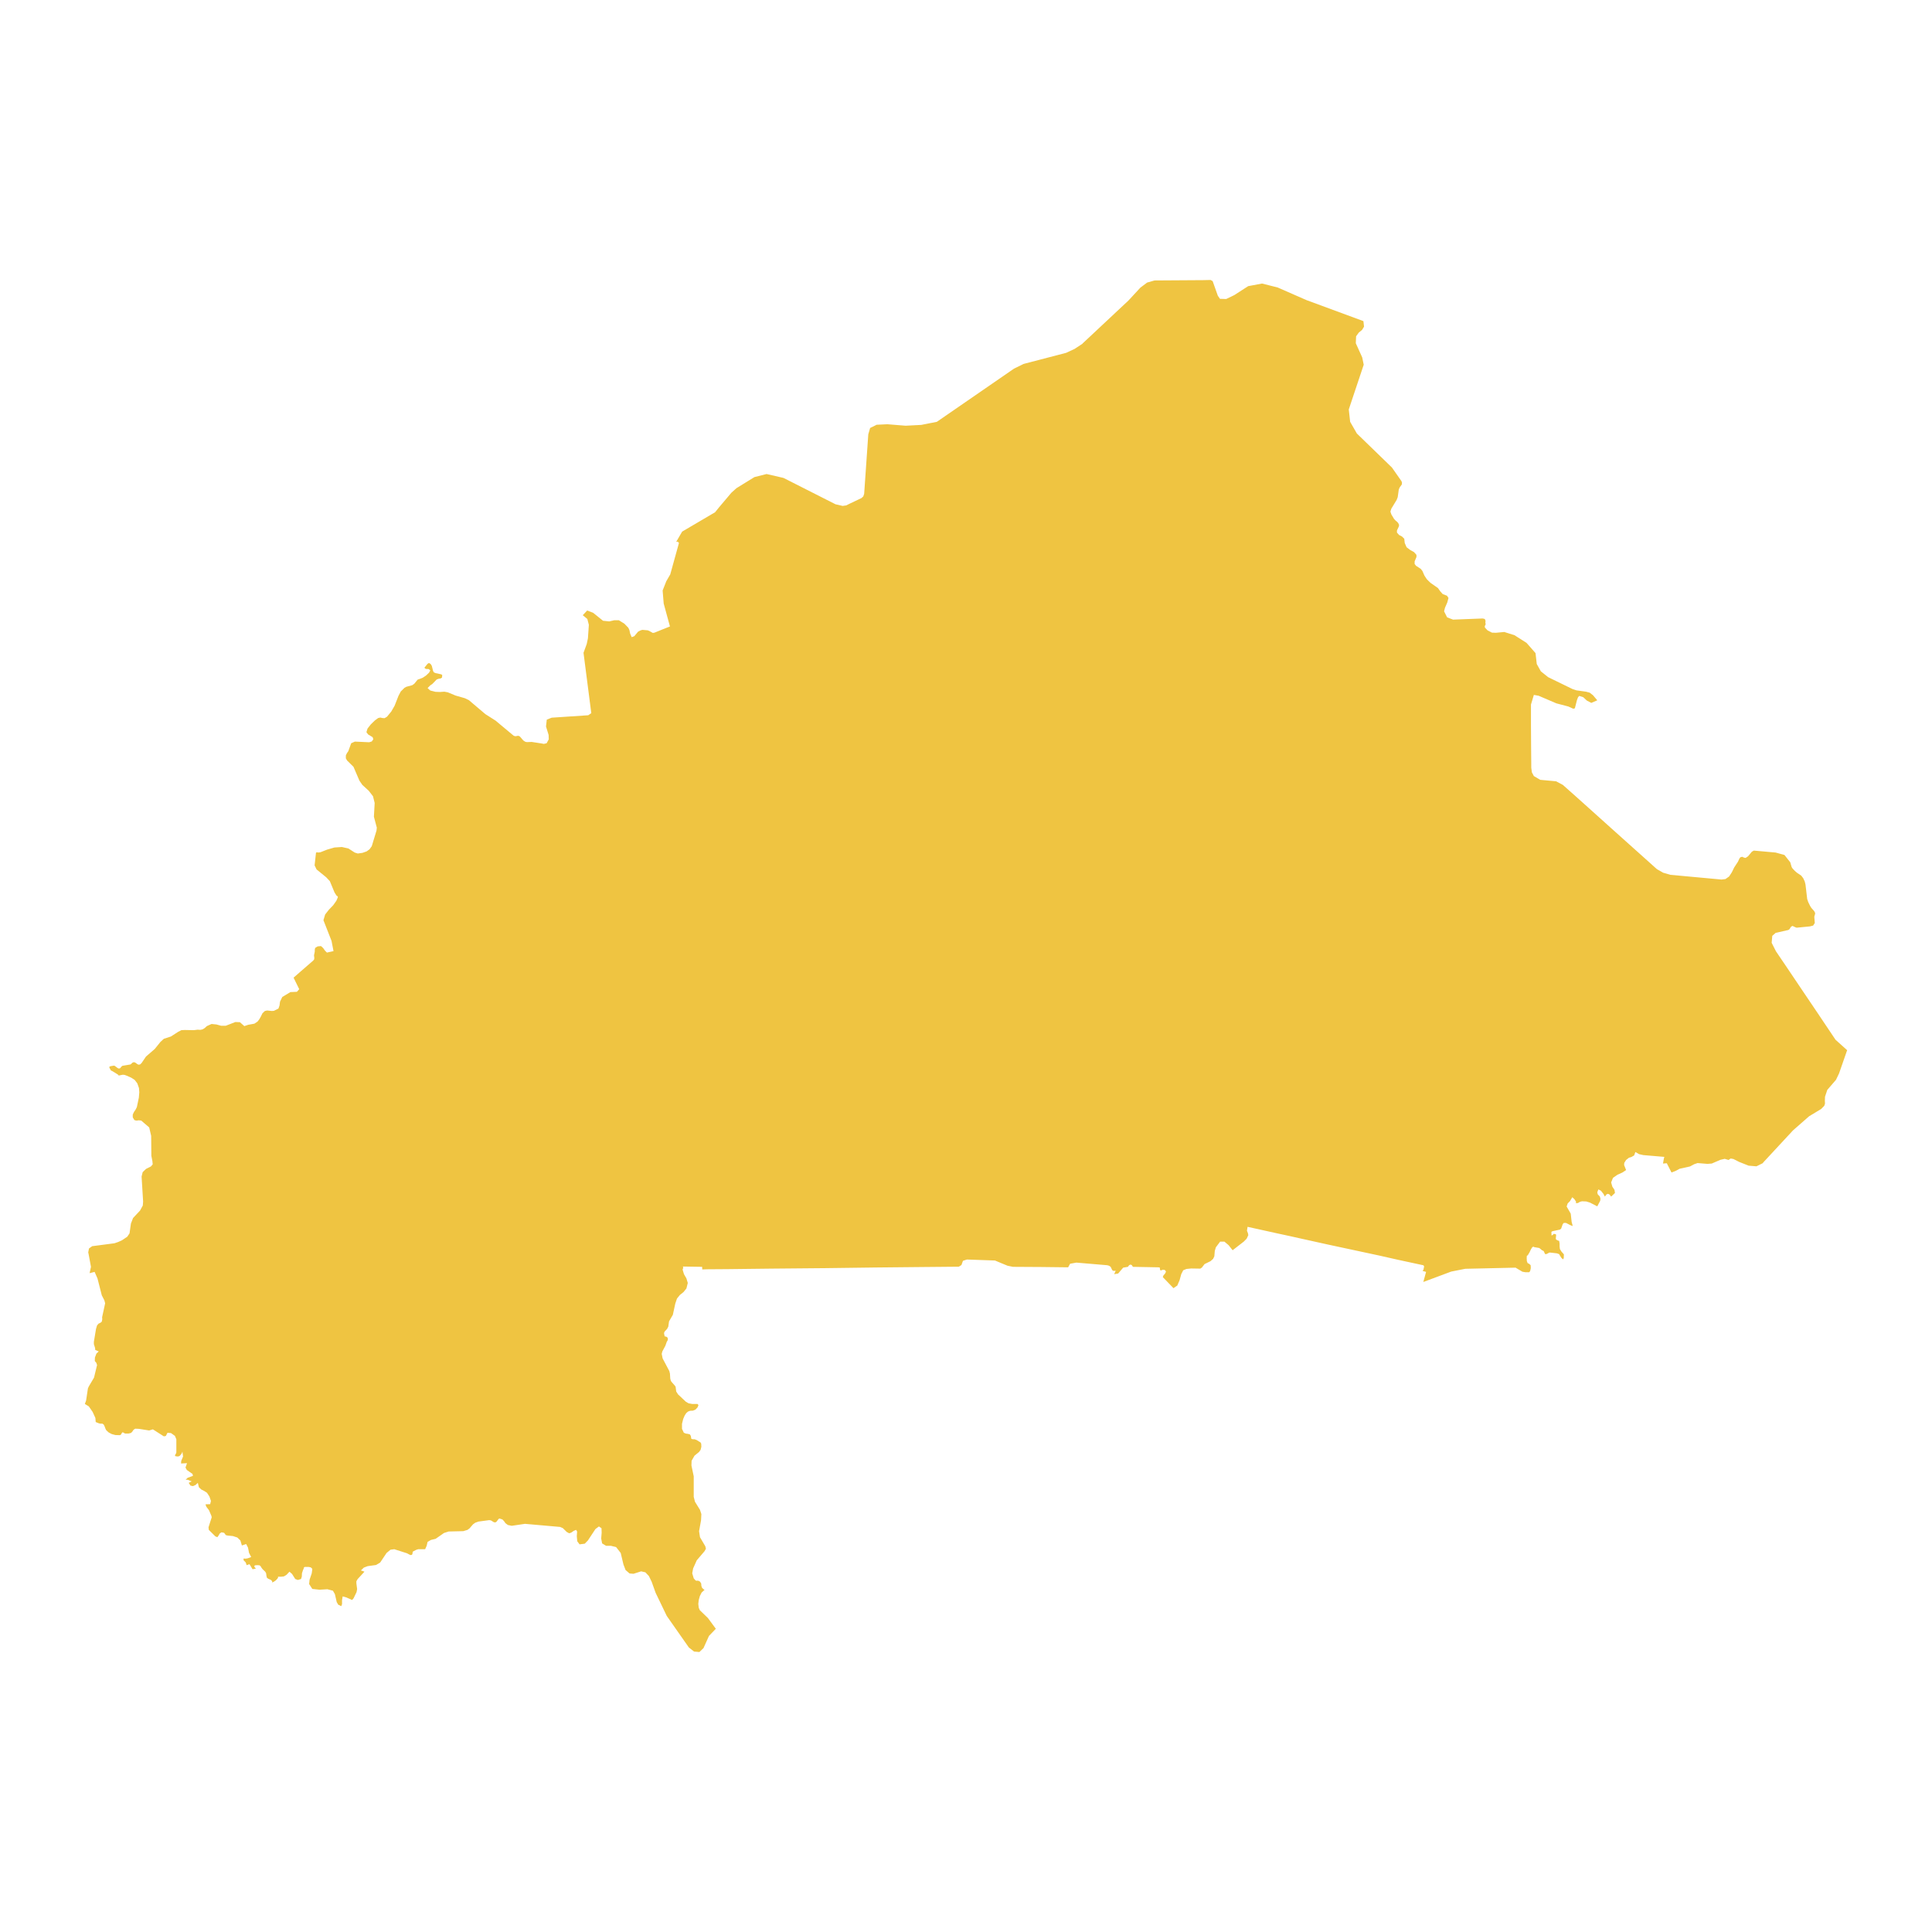 <svg xmlns="http://www.w3.org/2000/svg" viewBox="0 0 800 800"><polygon points="764.86 434.86 761.51 444.49 760.25 447.12 756.65 451.29 755.7 454.12 755.64 455.87 755.7 456.95 755.39 457.89 754.06 459.24 749.14 462.2 742.45 468.06 730.26 481.2 729.88 481.67 727.3 482.95 724.08 482.68 720.16 481.13 717.77 479.92 716.63 479.71 715.75 480.32 714.17 479.85 712.4 480.25 708.8 481.8 707.03 481.94 702.93 481.6 701.54 482.07 699.77 483.01 695.48 483.96 693.9 484.83 692.14 485.51 690.18 481.67 688.6 481.8 688.73 481.13 688.98 479.71 689.17 479.04 680.46 478.3 678.69 477.9 677.18 477.02 676.67 478.44 675.73 478.97 675.66 479.04 674.53 479.38 673.33 480.32 672.57 481.53 672.51 482.41 673.33 484.5 671.81 485.51 669.73 486.45 667.9 487.73 667.14 489.62 667.64 491.37 668.53 492.71 668.72 493.99 667.14 495.48 666.45 494.6 665.82 494.33 665.18 494.6 664.55 495.48 663.98 494.4 662.91 493.05 661.84 492.51 661.4 493.72 661.59 494.53 662.47 495.48 662.72 496.42 662.6 497.23 661.4 499.52 658.37 497.97 656.85 497.5 655.08 497.43 654.26 497.63 653.82 497.9 653.32 498.17 652.5 498.17 652.62 497.63 651.93 496.55 651.04 495.75 650.1 497.36 649.15 498.31 648.71 499.58 650.41 502.55 650.79 505.98 651.23 507.67 650.29 507.33 648.46 506.39 647.51 506.39 647.07 506.93 646.44 508.75 645.93 509.15 642.84 509.82 642.4 510.09 642.46 511.57 642.84 511.44 643.41 510.9 644.29 511.1 644.35 511.51 644.23 512.72 644.29 513.19 644.54 513.39 645.43 513.8 645.62 513.8 645.8 515.01 645.8 516.15 645.93 517.23 646.56 518.24 647.57 519.39 647.51 521 647.19 521.48 646.5 520.8 645.87 519.79 645.62 519.32 644.67 518.98 641.83 518.65 641.45 518.71 640.44 519.25 639.87 519.32 639.68 519.05 639.24 518.11 638.99 517.9 638.48 517.7 637.98 517.23 637.35 516.76 635.33 516.42 634.95 516.22 634.5 516.42 633.94 517.3 633.37 518.51 632.61 519.79 632.23 519.99 632.17 521 632.23 522.15 632.55 523.02 633.24 523.36 633.81 523.9 633.87 525.11 633.62 526.26 633.24 526.8 631.6 526.8 630.4 526.59 627.56 524.91 615.57 525.18 606.73 525.38 600.92 526.53 589.37 530.84 590.51 526.66 589.06 526.26 589.37 525.85 589.5 525.45 589.56 525.04 589.69 524.57 589.62 524.24 589.5 524.03 589.31 523.9 579.02 521.68 570.94 519.86 549.92 515.35 538.62 512.85 533.82 511.78 529.09 510.76 516.59 508 516.34 509.62 516.72 510.56 516.9 511.44 516.21 512.92 515.01 514.13 510.4 517.7 508.76 515.62 507 514.13 505.23 514.13 503.46 516.49 503.02 517.97 502.83 520.2 502.32 521.27 501.25 522.22 498.79 523.43 497.9 524.57 497.72 524.84 497.4 525.04 497.15 525.25 496.83 525.31 493.23 525.25 491.28 525.45 489.95 525.99 489.13 527.6 488.44 530.1 487.49 532.32 485.91 533.4 481.49 528.82 481.75 528.14 482.44 527.34 482.82 526.53 482.31 525.85 481.43 525.78 480.8 526.05 480.36 525.92 480.23 524.84 479.6 524.77 469.12 524.57 468.62 523.83 468.11 523.63 467.54 523.9 467.04 524.57 465.08 524.91 463 527.34 461.36 527.6 461.99 526.19 461.04 526.26 460.54 525.92 459.9 524.57 459.21 524.1 458.45 523.9 445.7 522.82 443.11 523.29 442.29 524.77 431.18 524.64 419.44 524.57 417.17 524.1 414.08 522.82 413.13 522.42 411.99 521.95 400.38 521.54 398.74 522.08 398.11 523.83 397.03 524.51 382.7 524.64 362.5 524.84 341.74 525.11 319.45 525.31 301.46 525.52 292.82 525.58 290.8 525.65 290.73 524.57 282.78 524.44 282.9 524.98 282.65 525.72 283.22 527.6 284.23 529.36 284.8 531.24 284.23 533.53 283.03 535.01 281.52 536.23 280.32 537.71 279.62 539.79 278.61 544.44 277.04 547.14 276.72 549.36 276.21 550.3 275.2 551.38 274.95 551.99 275.14 553 275.27 553.4 275.46 553.4 275.83 553.47 276.28 553.74 276.53 554.14 276.53 554.82 276.34 555.22 276.09 555.62 275.52 557.24 274.26 559.6 274 560.61 274.38 562.49 277.16 567.75 277.41 568.76 277.54 570.85 277.79 571.79 278.23 572.39 279.43 573.74 279.75 574.21 280 576.17 280.76 577.38 283.98 580.41 285.12 581.08 286.63 581.35 288.84 581.35 289.22 581.83 288.84 582.77 287.95 583.71 286.94 584.12 285.75 584.18 284.86 584.52 284.17 585.13 283.54 586.07 282.9 587.55 282.4 589.57 282.4 591.66 283.16 593.27 283.98 593.61 284.93 593.75 285.68 593.95 286.06 594.62 286.25 595.77 286.88 595.97 287.64 595.97 288.52 596.31 289.47 596.91 290.04 597.25 290.35 597.79 290.42 599.07 290.1 600.35 289.47 601.22 287.58 602.77 286.38 604.86 286.31 606.81 287.26 611.33 287.26 619.81 287.77 621.83 289.85 625.2 290.42 626.95 290.29 629.51 289.47 634.02 289.85 636.52 292.06 640.29 292.31 641.3 291.74 642.31 288.52 646.08 287.01 649.45 286.63 651.47 287.26 653.56 288.02 654.43 288.52 654.57 289.03 654.5 289.85 654.9 290.35 655.71 290.42 656.66 290.73 657.53 291.43 658.14 291.74 658.34 290.54 659.42 289.79 660.9 289.34 662.52 289.15 664.13 289.34 665.75 289.79 666.76 293.13 669.99 296.41 674.44 293.57 677.4 291.3 682.45 289.6 684.07 287.39 683.87 285.24 682.18 276.09 669.12 271.48 659.55 269.84 654.97 268.7 652.62 267.25 651.07 265.48 650.66 262.33 651.67 260.69 651.54 259.04 650.12 258.16 647.83 257.02 643.05 255.13 640.63 252.98 640.09 250.96 640.09 249.32 639.08 248.94 637.06 249.13 634.7 249.07 632.81 248 632.07 246.55 633.15 243.45 637.86 242.13 639.21 239.98 639.48 239.03 638.2 238.84 636.11 238.97 634.16 238.53 633.49 237.58 633.89 236.51 634.63 235.69 634.9 234.68 634.36 233.04 632.75 231.9 632.27 217.38 630.99 211.89 631.8 210.31 631.47 209.3 630.72 208.74 629.92 208.04 629.17 206.78 628.77 206.46 628.97 205.58 630.12 205.14 630.39 204.5 630.32 203.31 629.58 202.61 629.45 198.13 630.05 196.8 630.52 195.86 631.2 194.41 632.88 193.59 633.49 191.82 634.02 185.76 634.16 185.57 634.23 183.86 634.77 180.39 637.19 178.44 637.66 177.05 638.47 176.67 640.09 176.04 641.5 173.13 641.5 172.31 641.77 170.92 642.51 170.86 642.78 170.8 643.32 170.61 643.79 170.04 643.93 169.53 643.72 168.53 643.18 163.28 641.5 161.71 641.7 160.07 643.05 157.41 647.02 155.71 648.03 152.24 648.51 150.66 649.11 149.4 650.33 149.84 650.39 150.91 650.8 148.07 653.89 147.57 654.77 147.57 655.65 147.88 658 147.63 659.28 146.43 661.77 145.8 662.52 143.34 661.44 141.89 661.03 141.63 662.58 141.63 664.2 141.32 665.08 140.06 664.47 139.43 663.39 138.67 660.09 137.85 658.68 135.57 658.07 132.29 658.27 129.32 657.94 128 655.91 128.19 654.1 129.07 651.54 129.32 649.79 129.07 649.31 128.57 648.98 127.81 648.84 126.17 648.84 125.85 649.04 125.79 649.45 125.47 650.12 125.03 651.47 124.97 652.82 124.65 653.83 123.33 654.23 122.25 653.83 120.93 651.74 119.86 650.8 118.66 652.08 117.58 652.75 116.45 652.88 115.06 652.88 115.19 653.15 114.87 653.69 114.24 654.37 113.48 654.9 112.79 655.24 112.66 655.17 112.72 654.77 112.22 654.23 111.02 653.69 110.51 653.29 110.32 652.48 110.2 651.47 109.82 650.8 108.75 649.79 108.24 649.11 107.93 648.57 107.48 648.17 106.54 648.1 105.59 648.17 105.28 648.51 105.46 648.98 105.97 649.52 104.58 649.79 103.32 647.7 102.12 648.1 101.87 647.29 101.68 646.89 100.86 646.08 100.86 645.34 101.74 645.41 102.56 645.27 104.01 644.73 103.13 643.05 102.69 640.83 101.93 639.35 100.16 639.95 99.53 637.86 98.27 636.65 96.44 636.05 94.23 635.84 93.47 635.64 93.16 635.17 92.78 634.7 91.7 634.5 91.01 634.97 90.5 635.84 90 636.52 89.18 636.18 86.46 633.49 86.34 632.41 87.66 628.3 87.54 627.69 86.53 625.34 85.45 623.92 85.08 622.91 87.03 622.84 87.35 621.5 86.72 619.68 85.71 618.13 84.57 617.39 83.37 616.78 82.36 615.84 81.92 614.02 80.97 614.9 79.9 615.37 78.89 615.16 78.13 614.02 79.39 613.41 78.83 613.21 78.26 612.94 77.69 612.74 76.87 612.74 77.69 611.93 79.9 611.12 79.71 610.32 77.37 608.7 76.81 607.69 77.44 605.87 74.97 606 75.04 604.93 75.8 603.11 75.54 601.09 75.29 601.76 74.85 602.37 74.34 602.91 73.65 603.11 72.58 602.97 72.45 602.57 72.83 601.96 73.02 601.42 73.02 595.97 72.39 594.49 72.32 594.49 70.81 593.41 69.36 593.27 68.66 594.62 67.84 594.76 63.3 591.86 61.78 592.33 57.55 591.66 55.98 591.59 55.28 592.06 54.84 592.74 54.27 593.34 53.2 593.61 52.12 593.61 51.62 593.54 51.24 593.27 50.74 593.07 50.42 593.41 50.1 594.02 49.66 594.28 47.77 594.22 46.25 593.81 44.99 593.14 43.98 592.2 43.67 591.59 43.35 590.72 42.97 589.91 42.4 589.5 41.58 589.5 40.95 589.37 39.63 588.83 39.5 587.15 38.36 584.65 36.78 582.36 35.14 581.35 35.65 579.94 36.41 574.89 36.78 574.08 38.93 570.44 40.19 565.25 39.88 564.31 39.25 563.57 39.31 562.09 39.94 560.47 40.89 559.6 39.44 558.99 39.37 558.18 38.87 556.57 38.87 555.62 39.75 550.3 40.19 548.82 40.83 548.08 41.58 547.74 42.15 547.27 42.34 546.26 42.28 545.45 43.54 539.66 43.22 538.45 42.15 536.36 40.38 529.42 39.18 526.66 37.1 527.2 37.67 524.57 36.72 519.45 36.53 518.58 36.85 516.96 38.17 516.02 47.39 514.81 48.97 514.27 50.48 513.59 52.69 512.11 53.64 510.7 54.21 506.66 55.09 504.37 57.99 501.27 59.13 499.18 59.26 497.56 58.63 487.19 59.07 485.37 60.46 484.02 62.48 483.01 63.23 482.14 63.11 480.86 62.67 478.57 62.6 470.35 61.78 466.85 58.5 464.02 57.49 463.89 56.54 464.02 55.66 463.82 54.97 462.67 54.97 461.53 55.47 460.45 56.16 459.44 56.67 458.43 57.49 454.52 57.68 452.3 57.55 450.55 56.86 448.6 55.78 447.18 54.33 446.24 52.5 445.43 51.56 445.09 50.8 445.03 49.16 445.36 48.84 444.96 46.44 443.48 45.94 443.28 45.31 442.13 45.31 441.66 45.94 441.46 47.2 441.25 47.58 441.39 48.72 442.26 49.22 442.47 49.73 442.33 50.42 441.52 50.74 441.32 53.95 440.78 54.33 440.58 54.65 440.18 55.09 439.91 55.66 439.84 56.29 440.18 56.8 440.58 57.3 440.85 57.99 440.78 58.63 440.18 60.46 437.48 64.06 434.38 66.45 431.42 67.84 430.14 70.75 429.2 73.78 427.25 75.1 426.57 76.55 426.5 80.21 426.57 81.86 426.37 82.93 426.44 83.88 426.24 84.76 425.7 85.64 424.89 87.6 424.01 89.62 424.21 91.58 424.75 93.47 424.75 97.45 423.2 99.34 423.27 101.17 424.89 102.75 424.35 105.34 423.88 106.66 423 107.42 421.99 108.05 420.85 108.68 419.57 109.69 418.62 110.64 418.42 112.53 418.62 113.42 418.56 115.31 417.61 115.37 417.41 115.75 416.33 115.94 414.78 116.89 412.83 120.23 410.81 122.95 410.68 123.9 409.6 121.56 404.82 129.7 397.74 130.08 397.27 130.15 396.67 130.02 395.59 130.34 394.04 130.34 393.23 130.52 392.49 131.53 391.88 132.92 391.75 133.81 392.56 134.56 393.63 135.38 394.44 138.1 393.84 137.28 389.59 133.93 381.04 134.63 378.68 136.21 376.66 137.97 374.84 139.3 372.96 139.87 371.61 139.87 371.21 139.36 370.87 138.54 369.59 136.58 364.87 135.07 363.26 131.09 360.02 130.27 358.34 130.84 353.15 131.16 352.88 131.79 353.02 132.73 352.88 135.45 351.81 138.48 350.93 141.57 350.73 144.28 351.34 146.87 353.02 148.14 353.42 150.09 353.15 151.8 352.55 152.93 351.74 153.06 351.61 153.94 350.39 155.9 343.93 156.03 342.71 154.83 338.2 155.14 332.48 154.45 329.71 152.68 327.43 150.03 325 148.83 323.25 146.37 317.52 143.72 314.9 143.21 314.02 143.21 312.81 143.65 311.87 144.22 311.06 145.42 307.76 146.94 307.08 152.87 307.35 153.94 307.02 154.57 306.14 154.32 305.26 152.43 304.12 151.73 303.18 152.18 301.69 153.56 299.94 155.21 298.33 156.59 297.32 157.48 297.12 158.36 297.32 159.25 297.38 160.25 296.78 162.02 294.62 163.41 292.2 164.99 288.16 165.94 286.34 167.51 284.79 168.27 284.38 170.73 283.71 171.56 283.11 172.94 281.42 174.08 281.02 175.09 280.61 176.48 279.67 177.68 278.52 178.18 277.58 177.49 277.04 176.29 276.98 175.72 276.5 176.98 274.95 177.3 274.69 177.62 274.55 177.93 274.69 178.31 274.95 178.75 275.63 178.81 275.76 179.32 277.78 179.63 278.39 180.39 278.73 182.6 279.2 183.11 279.47 183.04 280.55 182.41 280.95 181.59 281.08 180.83 281.35 179 283.24 178.18 283.78 177.05 284.92 178.18 285.93 180.33 286.47 182.16 286.54 183.99 286.41 185.44 286.68 188.66 288.02 192.45 289.1 194.15 289.91 200.97 295.7 205.2 298.39 212.71 304.66 213.41 304.86 214.6 304.66 215.24 304.93 216.69 306.61 217.51 307.15 218.14 307.29 220.16 307.22 224.07 307.82 225.21 308.03 226.35 307.76 227.23 306.14 227.17 304.32 226.09 300.82 226.41 297.99 228.43 297.18 243.58 296.17 244.84 295.3 241.62 270.31 242.95 266.67 243.45 264.31 243.83 258.72 243.2 256.3 241.31 254.75 243.14 252.8 245.6 253.74 249.7 257.04 252.29 257.31 254.31 256.84 256.27 256.84 258.54 258.25 260.18 259.94 260.62 260.88 260.94 262.36 261.57 263.84 262.64 263.44 264.22 261.55 265.29 261.01 265.99 260.81 268.26 261.01 269.02 261.35 269.71 261.75 270.34 262.09 271.04 261.96 274.19 260.68 277.41 259.4 274.82 249.9 274.38 244.51 275.9 240.67 277.54 237.84 281.14 224.84 280.95 224.64 280.82 224.44 280.57 224.31 280 224.37 282.46 220.13 296.1 212.11 297.61 210.23 302.85 204.03 304.94 202.15 312.38 197.56 317.43 196.28 324.44 197.9 345.97 208.81 348.93 209.49 350.38 209.28 352.15 208.41 356.7 206.25 357.45 205.58 357.83 204.5 359.54 179.85 360.3 177.22 363.01 175.88 367.43 175.67 375 176.28 381.5 175.94 387.94 174.66 419.88 152.64 423.86 150.69 441.47 146.1 444.94 144.49 448.23 142.33 448.23 142.27 467.29 124.42 472.21 119.1 473.29 118.29 474.99 117.01 478.08 116.13 498.28 116 501.25 115.93 502.13 116.4 504.28 122.46 505.16 123.74 507.75 123.81 511.1 122.19 516.84 118.49 522.59 117.41 529.02 119.03 541.33 124.42 541.4 124.42 564.56 132.97 564.82 135.26 564 136.61 562.67 137.69 561.53 139.24 561.41 142.13 564.06 147.99 564.69 151.02 558.5 169.54 559.07 174.66 561.85 179.51 563.11 180.73 576.37 193.59 580.28 199.18 580.53 199.79 580.47 200.6 579.59 201.81 579.21 202.68 578.77 205.85 578.33 206.99 576.12 210.63 575.74 211.84 576.12 212.99 577.25 214.88 577.88 215.55 578.45 216.02 578.96 216.56 579.34 217.37 579.21 218.04 578.45 219.66 578.45 220.53 579.34 221.54 580.53 222.15 581.48 223.09 581.67 224.84 582.43 226.59 583.94 227.74 585.52 228.62 586.53 229.76 586.53 230.64 585.77 232.45 585.77 233.53 586.34 234.27 588.3 235.55 588.99 236.43 589.81 238.31 590.51 239.39 590.89 239.93 592.34 241.34 595.43 243.5 596.38 244.85 597.39 245.99 599.16 246.67 599.79 247.61 599.28 249.5 598.34 251.65 597.96 253.13 599.22 255.63 601.68 256.57 613.93 256.1 614.81 256.3 615.13 257.04 615.06 257.85 615.19 258.45 615.06 258.79 614.81 259.26 614.87 259.87 615.95 261.01 617.78 261.96 619.42 262.02 622.89 261.69 627.12 263.03 632.11 266.2 635.83 270.44 636.34 274.95 638.04 277.99 641.07 280.41 651.17 285.33 652.81 285.87 656.73 286.41 658.24 286.81 659.63 287.89 661.4 289.98 658.93 291.05 657.1 290.11 655.59 288.7 653.95 288.16 653.44 288.7 653 289.84 652.12 293.28 651.49 293.48 649.4 292.54 644.48 291.25 637.09 288.09 635.14 287.75 633.94 291.73 633.94 300.28 634 309.64 634.06 316.04 634.06 317.86 634.32 319.81 635.14 321.36 637.79 322.91 644.35 323.52 647.13 325 652.43 329.71 657.92 334.63 664.74 340.76 667.14 342.92 674.65 349.65 679.7 354.17 686.08 359.89 688.67 361.37 691.7 362.25 701.16 363.12 712.84 364.2 714.48 364 716 362.92 717.13 361.17 718.08 359.22 719.66 356.79 720.29 355.44 720.67 354.97 721.43 354.77 722.12 355.11 722.82 355.24 723.83 354.57 725.4 352.68 726.22 352.21 735.25 353.02 738.91 354.03 741.31 357.06 741.88 359.01 742.2 359.55 743.21 360.63 744.15 361.44 745.86 362.58 746.68 363.66 747.31 365.01 747.62 366.29 748.32 372.28 748.76 373.56 749.52 375.11 750.02 375.92 751.22 377.27 751.6 378.01 751.6 378.41 751.28 379.49 751.28 379.96 751.47 382.19 750.78 383.26 749.45 383.6 743.96 384.14 743.52 384 742.51 383.53 742.26 383.4 741.63 383.73 741 384.74 740.55 385.08 735.25 386.29 733.86 387.51 733.61 390.4 735.38 393.9 739.35 399.76 746.24 410 752.74 419.63 760.06 430.55 764.86 434.86" style="fill:#efc441"/></svg>